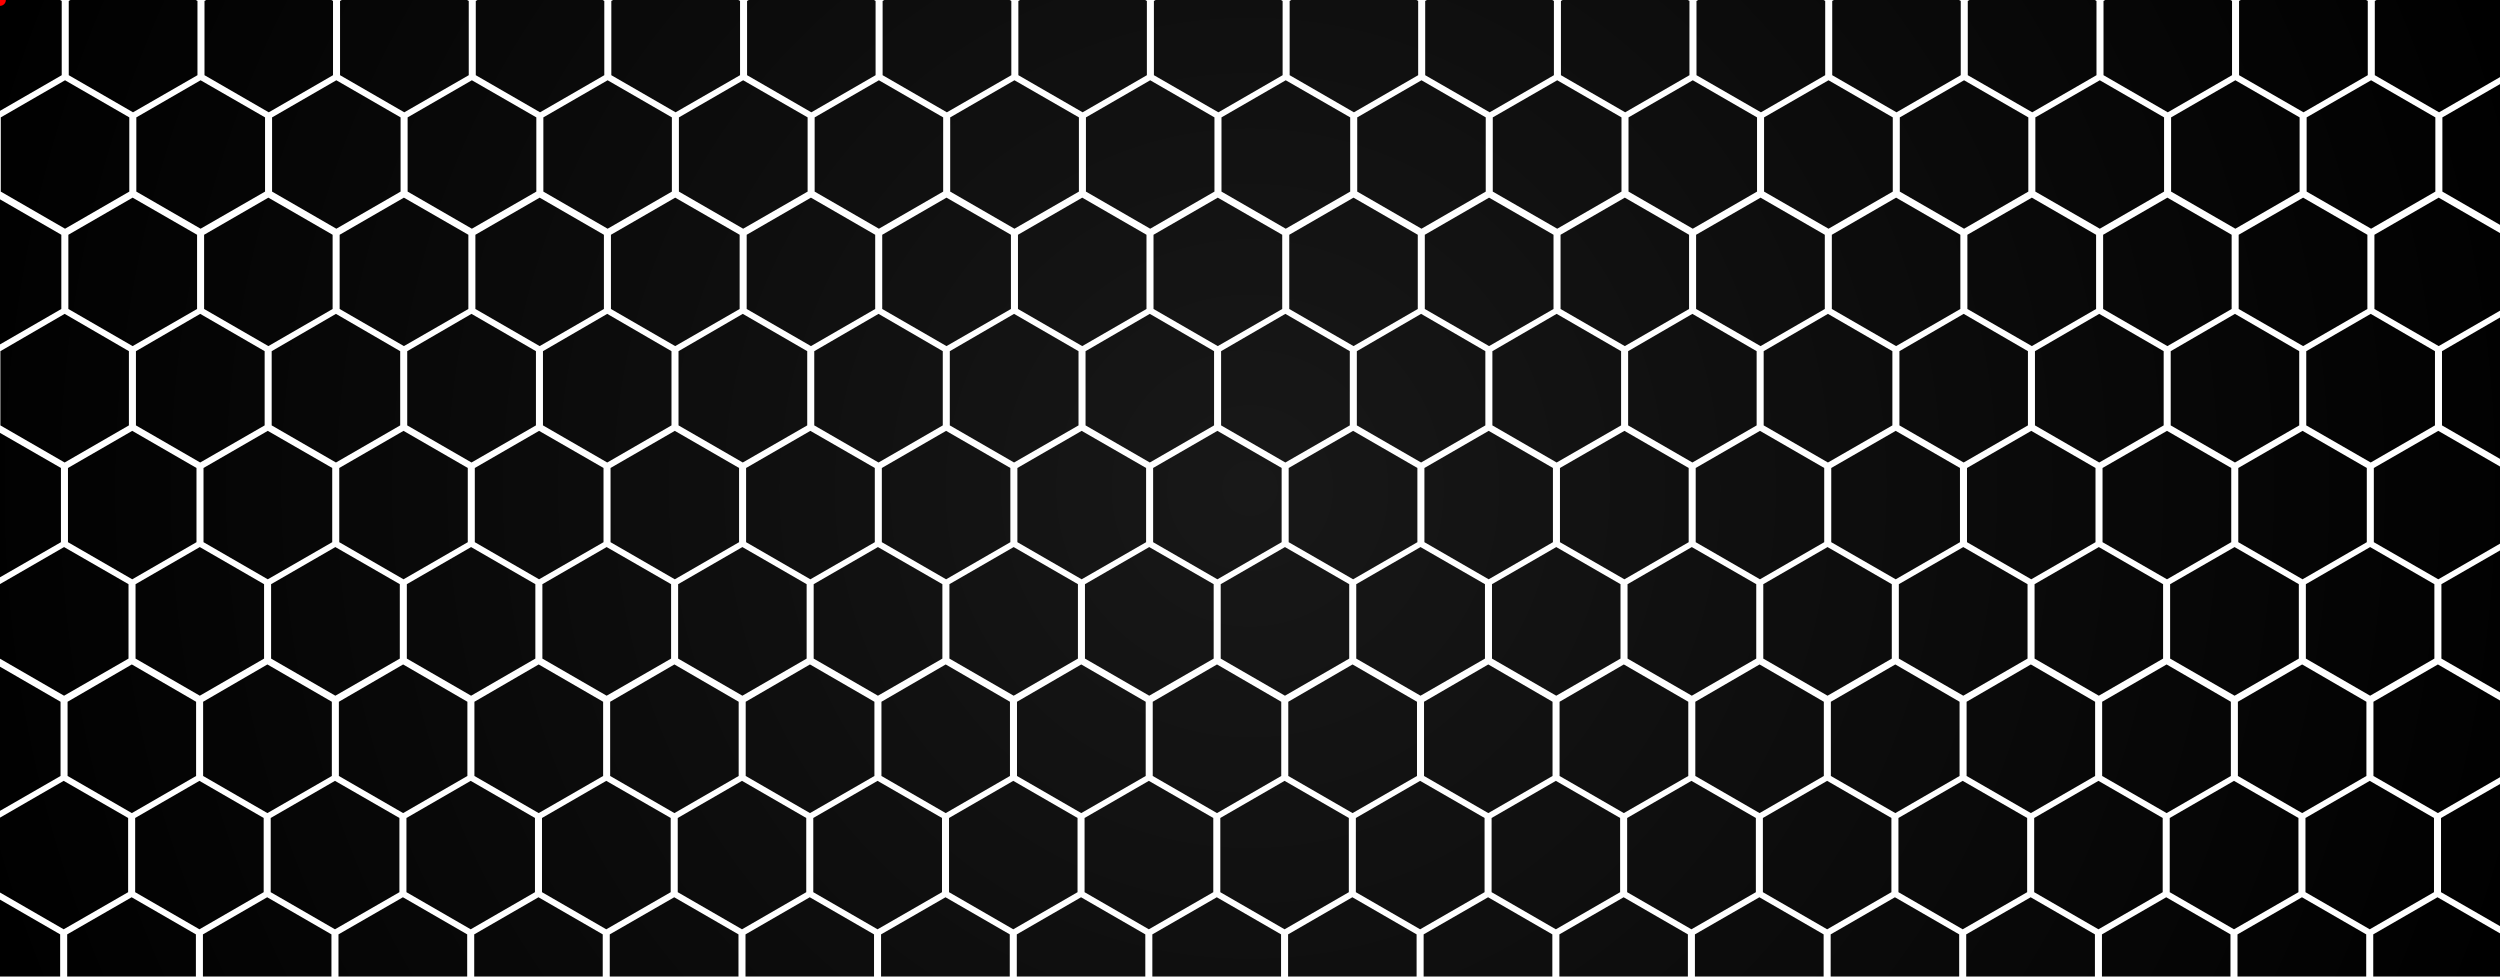 <svg class="svg-hex" xmlns="http://www.w3.org/2000/svg" viewBox="0 0 1280 500" preserveAspectRatio="xMidYMid slice">
            <defs>
                <radialGradient id="polygonGradient" cx="50%" cy="50%" r="70%" gradientUnits="userSpaceOnUse">
                    <stop offset="0%" stop-color="#181818" />
                    <stop offset="100%" stop-color="black" />
                </radialGradient>
        
                <radialGradient id="transparentGradient" cx="50%" cy="50%" r="75%" gradientUnits="userSpaceOnUse">  
                    <stop offset="0%" style="stop-color:rgb(29, 29, 29); stop-opacity:0.4" />
                    <stop offset="100%" style="stop-color:rgb(29, 29, 29)" />
                    </radialGradient>
            </defs>
        
            <g id="hexs" fill="url(#polygonGradient)">
                <polygon points="-34.2 38.5 -34.2 0.5 -1.3 -18.5 31.6 0.5 31.6 38.5 -1.3 57.5 -34.2 38.5"/>
                <polygon points="35.2 38.5 35.2 0.5 68.1 -18.5 101.1 0.5 101.1 38.5 68.1 57.5 35.2 38.5"/>
                <polygon points="104.7 38.5 104.7 0.5 137.6 -18.5 170.5 0.5 170.5 38.5 137.6 57.5 104.7 38.5"/>
                <polygon points="174.1 38.5 174.1 0.5 207 -18.5 240 0.5 240 38.5 207 57.5 174.1 38.5"/>
                <polygon points="243.6 38.5 243.6 0.5 276.5 -18.5 309.4 0.5 309.4 38.5 276.5 57.5 243.6 38.5"/>
                <polygon points="313 38.5 313 0.5 345.9 -18.5 378.9 0.5 378.9 38.5 345.9 57.5 313 38.5"/>
                <polygon points="382.5 38.5 382.5 0.5 415.4 -18.5 448.3 0.5 448.3 38.5 415.4 57.5 382.5 38.5"/>
                <polygon points="451.9 38.5 451.9 0.5 484.8 -18.5 517.8 0.5 517.8 38.5 484.8 57.5 451.9 38.5"/>
                <polygon points="521.4 38.5 521.4 0.5 554.3 -18.5 587.2 0.5 587.2 38.5 554.3 57.5 521.4 38.5"/>
                <polygon points="590.8 38.5 590.8 0.5 623.8 -18.5 656.7 0.5 656.7 38.5 623.8 57.5 590.8 38.5"/>
                <polygon points="660.3 38.5 660.3 0.5 693.2 -18.5 726.1 0.5 726.1 38.5 693.2 57.5 660.3 38.5"/>
                <polygon points="729.7 38.5 729.7 0.5 762.7 -18.5 795.6 0.5 795.6 38.5 762.7 57.5 729.7 38.5"/>
                <polygon points="799.2 38.5 799.2 0.5 832.1 -18.5 865 0.5 865 38.5 832.1 57.5 799.2 38.5"/>
                <polygon points="868.6 38.5 868.6 0.5 901.6 -18.5 934.5 0.5 934.5 38.5 901.6 57.5 868.6 38.5"/>
                <polygon points="938.1 38.5 938.1 0.5 971 -18.5 1003.9 0.5 1003.9 38.5 971 57.5 938.1 38.5"/>
                <polygon points="1007.5 38.5 1007.5 0.5 1040.5 -18.5 1073.4 0.5 1073.4 38.5 1040.5 57.5 1007.5 38.5"/>
                <polygon points="1077 38.5 1077 0.5 1109.9 -18.5 1142.8 0.5 1142.8 38.5 1109.9 57.5 1077 38.5"/>
                <polygon points="1146.4 38.5 1146.4 0.5 1179.4 -18.5 1212.3 0.5 1212.3 38.5 1179.4 57.5 1146.4 38.5"/>
                <polygon points="1215.9 38.5 1215.9 0.5 1248.8 -18.5 1281.7 0.5 1281.7 38.5 1248.8 57.5 1215.9 38.5"/>
                <polygon points="0.4 98.1 0.4 60.1 33.3 41.1 66.2 60.1 66.2 98.1 33.3 117.1 0.4 98.1"/>
                <polygon points="69.8 98.1 69.8 60.1 102.7 41.1 135.7 60.1 135.7 98.1 102.7 117.1 69.8 98.1"/>
                <polygon points="139.3 98.1 139.3 60.1 172.2 41.1 205.1 60.1 205.1 98.1 172.2 117.1 139.3 98.1"/>
                <polygon points="208.7 98.1 208.7 60.1 241.6 41.1 274.6 60.1 274.6 98.1 241.6 117.1 208.7 98.1"/>
                <polygon points="278.2 98.1 278.2 60.1 311.1 41.1 344 60.1 344 98.1 311.1 117.1 278.2 98.1"/>
                <polygon points="347.6 98.1 347.6 60.1 380.5 41.1 413.5 60.1 413.5 98.1 380.5 117.1 347.6 98.1"/>
                <polygon points="417.1 98.1 417.1 60.1 450 41.1 482.9 60.1 482.9 98.1 450 117.1 417.1 98.1"/>
                <polygon points="486.5 98.1 486.5 60.1 519.4 41.1 552.4 60.1 552.4 98.1 519.4 117.1 486.5 98.1"/>
                <polygon points="556 98.1 556 60.1 588.9 41.1 621.8 60.1 621.8 98.1 588.9 117.1 556 98.1"/>
                <polygon points="625.4 98.1 625.4 60.1 658.3 41.1 691.3 60.1 691.3 98.1 658.3 117.1 625.4 98.1"/>
                <polygon points="694.9 98.1 694.9 60.1 727.8 41.1 760.7 60.1 760.7 98.1 727.8 117.1 694.9 98.1"/>
                <polygon points="764.3 98.1 764.3 60.1 797.3 41.1 830.2 60.1 830.2 98.1 797.3 117.1 764.3 98.1"/>
                <polygon points="833.8 98.1 833.8 60.1 866.7 41.1 899.6 60.1 899.6 98.1 866.7 117.1 833.8 98.1"/>
                <polygon points="903.2 98.1 903.2 60.1 936.2 41.1 969.1 60.1 969.1 98.1 936.2 117.1 903.2 98.1"/>
                <polygon points="972.7 98.1 972.7 60.1 1005.6 41.1 1038.5 60.1 1038.5 98.1 1005.6 117.1 972.7 98.1"/>
                <polygon points="1042.1 98.1 1042.1 60.1 1075.1 41.1 1108 60.1 1108 98.1 1075.1 117.1 1042.1 98.1"/>
                <polygon points="1111.6 98.1 1111.6 60.1 1144.5 41.1 1177.4 60.1 1177.4 98.1 1144.5 117.1 1111.6 98.1"/>
                <polygon points="1181 98.1 1181 60.1 1214 41.1 1246.9 60.1 1246.9 98.1 1214 117.1 1181 98.1"/>
                <polygon points="1250.5 98.1 1250.5 60.1 1283.4 41.1 1316.3 60.1 1316.3 98.1 1283.4 117.1 1250.5 98.1"/>
                <polygon points="-34.4 158.2 -34.4 120.2 -1.5 101.2 31.4 120.2 31.4 158.2 -1.5 177.2 -34.4 158.2"/>
                <polygon points="35 158.2 35 120.2 67.9 101.2 100.9 120.2 100.9 158.2 67.9 177.2 35 158.2"/>
                <polygon points="104.5 158.2 104.5 120.2 137.4 101.2 170.3 120.2 170.3 158.2 137.4 177.2 104.5 158.2"/>
                <polygon points="173.9 158.2 173.9 120.2 206.8 101.2 239.8 120.2 239.8 158.2 206.8 177.2 173.9 158.2"/>
                <polygon points="243.4 158.2 243.4 120.2 276.3 101.2 309.2 120.2 309.2 158.2 276.3 177.2 243.4 158.2"/>
                <polygon points="312.8 158.2 312.8 120.2 345.7 101.2 378.7 120.2 378.7 158.2 345.7 177.2 312.8 158.2"/>
                <polygon points="382.3 158.2 382.3 120.2 415.2 101.2 448.1 120.2 448.1 158.2 415.2 177.2 382.3 158.2"/>
                <polygon points="451.7 158.2 451.7 120.2 484.6 101.2 517.6 120.2 517.6 158.2 484.6 177.2 451.7 158.2"/>
                <polygon points="521.2 158.2 521.2 120.2 554.1 101.2 587 120.2 587 158.2 554.1 177.2 521.2 158.2"/>
                <polygon points="590.6 158.2 590.6 120.2 623.5 101.2 656.5 120.2 656.5 158.2 623.5 177.2 590.6 158.2"/>
                <polygon points="660.1 158.2 660.1 120.2 693 101.2 725.9 120.2 725.9 158.2 693 177.2 660.1 158.2"/>
                <polygon points="729.5 158.2 729.5 120.2 762.4 101.2 795.4 120.2 795.4 158.2 762.4 177.2 729.5 158.2"/>
                <polygon points="799 158.2 799 120.2 831.9 101.2 864.8 120.2 864.8 158.2 831.9 177.2 799 158.2"/>
                <polygon points="868.4 158.2 868.4 120.2 901.4 101.2 934.3 120.2 934.3 158.2 901.4 177.2 868.4 158.2"/>
                <polygon points="937.9 158.2 937.9 120.2 970.8 101.2 1003.7 120.2 1003.7 158.2 970.8 177.2 937.9 158.2"/>
                <polygon points="1007.3 158.2 1007.3 120.2 1040.3 101.2 1073.2 120.2 1073.2 158.2 1040.3 177.2 1007.3 158.2"/>
                <polygon points="1076.8 158.2 1076.8 120.2 1109.7 101.2 1142.6 120.2 1142.6 158.2 1109.7 177.2 1076.8 158.2"/>
                <polygon points="1146.2 158.2 1146.2 120.2 1179.2 101.2 1212.1 120.2 1212.1 158.2 1179.2 177.2 1146.2 158.2"/>
                <polygon points="1215.7 158.2 1215.7 120.2 1248.6 101.2 1281.5 120.2 1281.5 158.2 1248.6 177.2 1215.7 158.2"/>
                <polygon points="0.2 217.8 0.2 179.8 33.1 160.7 66 179.8 66 217.8 33.1 236.8 0.2 217.8"/>
                <polygon points="69.6 217.8 69.6 179.8 102.5 160.7 135.5 179.8 135.5 217.8 102.5 236.8 69.6 217.8"/>
                <polygon points="139.1 217.8 139.1 179.8 172 160.7 204.9 179.8 204.9 217.8 172 236.8 139.1 217.8"/>
                <polygon points="208.5 217.8 208.5 179.8 241.4 160.7 274.4 179.8 274.4 217.8 241.4 236.8 208.5 217.8"/>
                <polygon points="278 217.8 278 179.8 310.9 160.7 343.8 179.8 343.8 217.8 310.9 236.8 278 217.8"/>
                <polygon points="347.4 217.8 347.4 179.8 380.3 160.7 413.3 179.8 413.3 217.8 380.3 236.8 347.4 217.8"/>
                <polygon points="416.9 217.8 416.9 179.8 449.8 160.7 482.7 179.8 482.7 217.8 449.8 236.8 416.9 217.8"/>
                <polygon points="486.3 217.8 486.3 179.8 519.2 160.7 552.2 179.8 552.2 217.8 519.2 236.8 486.3 217.8"/>
                <polygon points="555.8 217.8 555.8 179.8 588.7 160.7 621.6 179.8 621.6 217.8 588.7 236.8 555.8 217.8"/>
                <polygon points="625.2 217.8 625.2 179.8 658.1 160.7 691.1 179.8 691.1 217.8 658.1 236.8 625.2 217.8"/>
                <polygon points="694.7 217.8 694.7 179.8 727.6 160.7 760.5 179.8 760.5 217.8 727.6 236.8 694.7 217.8"/>
                <polygon points="764.1 217.8 764.1 179.8 797 160.7 830 179.8 830 217.8 797 236.8 764.1 217.8"/>
                <polygon points="833.6 217.8 833.6 179.8 866.5 160.7 899.4 179.8 899.4 217.8 866.5 236.8 833.6 217.8"/>
                <polygon points="903 217.8 903 179.8 935.9 160.7 968.9 179.8 968.9 217.8 935.9 236.8 903 217.8"/>
                <polygon points="972.5 217.8 972.5 179.8 1005.4 160.7 1038.3 179.8 1038.3 217.8 1005.4 236.8 972.5 217.8"/>
                <polygon points="1041.9 217.8 1041.9 179.8 1074.8 160.7 1107.8 179.8 1107.8 217.8 1074.8 236.8 1041.9 217.8"/>
                <polygon points="1111.4 217.8 1111.4 179.8 1144.3 160.7 1177.2 179.8 1177.2 217.8 1144.3 236.8 1111.4 217.8"/>
                <polygon points="1180.8 217.8 1180.8 179.8 1213.8 160.7 1246.7 179.8 1246.7 217.8 1213.8 236.8 1180.8 217.8"/>
                <polygon points="1250.3 217.8 1250.3 179.8 1283.2 160.7 1316.1 179.8 1316.1 217.8 1283.2 236.8 1250.3 217.8"/>
                <polygon points="-34.7 277.6 -34.7 239.6 -1.8 220.6 31.2 239.6 31.2 277.6 -1.8 296.6 -34.7 277.6"/>
                <polygon points="34.8 277.6 34.8 239.6 67.7 220.6 100.6 239.6 100.6 277.6 67.7 296.6 34.8 277.6"/>
                <polygon points="104.2 277.6 104.2 239.6 137.1 220.6 170.1 239.6 170.1 277.6 137.1 296.6 104.2 277.6"/>
                <polygon points="173.7 277.6 173.7 239.6 206.6 220.6 239.5 239.6 239.5 277.6 206.6 296.6 173.7 277.6"/>
                <polygon points="243.1 277.6 243.1 239.6 276 220.6 309 239.6 309 277.6 276 296.6 243.1 277.6"/>
                <polygon points="312.6 277.6 312.6 239.6 345.5 220.6 378.4 239.6 378.4 277.6 345.5 296.6 312.6 277.6"/>
                <polygon points="382 277.6 382 239.6 414.9 220.6 447.9 239.6 447.9 277.6 414.9 296.6 382 277.6"/>
                <polygon points="451.5 277.6 451.5 239.6 484.4 220.6 517.3 239.6 517.3 277.6 484.4 296.6 451.5 277.6"/>
                <polygon points="520.9 277.6 520.9 239.6 553.8 220.6 586.8 239.6 586.8 277.6 553.8 296.6 520.9 277.6"/>
                <polygon points="590.4 277.6 590.4 239.6 623.3 220.6 656.2 239.6 656.2 277.6 623.3 296.6 590.4 277.6"/>
                <polygon points="659.8 277.6 659.8 239.6 692.8 220.6 725.7 239.6 725.7 277.6 692.8 296.6 659.8 277.6"/>
                <polygon points="729.3 277.6 729.3 239.6 762.2 220.6 795.1 239.6 795.1 277.6 762.2 296.6 729.3 277.6"/>
                <polygon points="798.7 277.6 798.7 239.6 831.7 220.6 864.6 239.6 864.6 277.6 831.7 296.6 798.7 277.6"/>
                <polygon points="868.2 277.6 868.2 239.6 901.1 220.6 934 239.6 934 277.6 901.1 296.6 868.2 277.6"/>
                <polygon points="937.6 277.6 937.6 239.6 970.6 220.6 1003.5 239.6 1003.5 277.6 970.6 296.6 937.6 277.6"/>
                <polygon points="1007.1 277.6 1007.1 239.6 1040 220.6 1072.9 239.6 1072.9 277.6 1040 296.6 1007.1 277.6"/>
                <polygon points="1076.5 277.6 1076.5 239.6 1109.5 220.6 1142.4 239.6 1142.4 277.6 1109.5 296.6 1076.5 277.6"/>
                <polygon points="1146 277.6 1146 239.6 1178.9 220.6 1211.8 239.6 1211.8 277.6 1178.9 296.6 1146 277.6"/>
                <polygon points="1215.4 277.6 1215.4 239.6 1248.4 220.6 1281.3 239.6 1281.3 277.6 1248.4 296.6 1215.4 277.6"/>
                <polygon points="-0.1 337.2 -0.1 299.1 32.8 280.1 65.8 299.1 65.8 337.2 32.8 356.2 -0.1 337.2"/>
                <polygon points="69.4 337.2 69.4 299.1 102.3 280.1 135.2 299.1 135.2 337.2 102.3 356.2 69.4 337.2"/>
                <polygon points="138.8 337.2 138.8 299.1 171.7 280.1 204.7 299.1 204.7 337.2 171.7 356.2 138.8 337.2"/>
                <polygon points="208.3 337.2 208.3 299.1 241.2 280.1 274.1 299.1 274.1 337.2 241.2 356.2 208.3 337.2"/>
                <polygon points="277.7 337.2 277.7 299.1 310.6 280.1 343.6 299.1 343.6 337.2 310.6 356.2 277.7 337.2"/>
                <polygon points="347.2 337.2 347.2 299.1 380.1 280.1 413 299.1 413 337.2 380.1 356.2 347.2 337.2"/>
                <polygon points="416.6 337.2 416.6 299.1 449.5 280.1 482.5 299.1 482.5 337.2 449.5 356.2 416.6 337.2"/>
                <polygon points="486.1 337.2 486.1 299.1 519 280.1 551.9 299.1 551.9 337.2 519 356.2 486.1 337.2"/>
                <polygon points="555.5 337.2 555.5 299.1 588.4 280.1 621.4 299.1 621.4 337.2 588.4 356.2 555.5 337.2"/>
                <polygon points="625 337.2 625 299.1 657.9 280.1 690.8 299.1 690.8 337.2 657.9 356.2 625 337.2"/>
                <polygon points="694.4 337.2 694.4 299.1 727.3 280.1 760.3 299.1 760.3 337.2 727.3 356.2 694.4 337.2"/>
                <polygon points="763.9 337.2 763.9 299.1 796.8 280.1 829.7 299.1 829.7 337.2 796.8 356.2 763.9 337.2"/>
                <polygon points="833.3 337.2 833.3 299.1 866.2 280.1 899.2 299.1 899.2 337.2 866.2 356.2 833.3 337.2"/>
                <polygon points="902.8 337.2 902.8 299.1 935.7 280.1 968.6 299.1 968.6 337.2 935.7 356.2 902.8 337.2"/>
                <polygon points="972.2 337.2 972.2 299.1 1005.2 280.1 1038.1 299.1 1038.1 337.2 1005.2 356.2 972.2 337.2"/>
                <polygon points="1041.7 337.2 1041.7 299.1 1074.6 280.1 1107.5 299.1 1107.5 337.2 1074.6 356.2 1041.7 337.2"/>
                <polygon points="1111.1 337.2 1111.1 299.1 1144.1 280.1 1177 299.1 1177 337.2 1144.1 356.2 1111.1 337.2"/>
                <polygon points="1180.6 337.2 1180.6 299.1 1213.5 280.1 1246.4 299.1 1246.4 337.2 1213.5 356.2 1180.6 337.2"/>
                <polygon points="1250 337.2 1250 299.1 1283 280.1 1315.9 299.1 1315.9 337.2 1283 356.2 1250 337.2"/>
                <polygon points="-34.9 397.3 -34.9 359.3 -2 340.2 31 359.3 31 397.3 -2 416.3 -34.9 397.3"/>
                <polygon points="34.6 397.3 34.6 359.3 67.5 340.2 100.4 359.3 100.4 397.3 67.5 416.3 34.6 397.3"/>
                <polygon points="104 397.3 104 359.3 136.9 340.2 169.9 359.3 169.9 397.3 136.9 416.3 104 397.3"/>
                <polygon points="173.5 397.3 173.5 359.3 206.4 340.2 239.3 359.3 239.3 397.3 206.4 416.3 173.5 397.3"/>
                <polygon points="242.9 397.3 242.9 359.3 275.8 340.2 308.8 359.3 308.8 397.3 275.8 416.3 242.9 397.3"/>
                <polygon points="312.4 397.3 312.4 359.3 345.3 340.2 378.2 359.3 378.2 397.3 345.3 416.3 312.4 397.3"/>
                <polygon points="381.8 397.3 381.8 359.3 414.7 340.2 447.7 359.3 447.7 397.3 414.7 416.3 381.8 397.3"/>
                <polygon points="451.3 397.3 451.3 359.3 484.2 340.2 517.1 359.3 517.1 397.3 484.2 416.3 451.3 397.3"/>
                <polygon points="520.7 397.3 520.7 359.3 553.6 340.2 586.6 359.3 586.6 397.3 553.6 416.3 520.7 397.3"/>
                <polygon points="590.2 397.3 590.2 359.3 623.1 340.2 656 359.3 656 397.3 623.1 416.3 590.2 397.3"/>
                <polygon points="659.6 397.3 659.6 359.3 692.5 340.2 725.5 359.3 725.5 397.3 692.5 416.3 659.6 397.3"/>
                <polygon points="729.1 397.3 729.1 359.3 762 340.2 794.9 359.3 794.9 397.3 762 416.3 729.1 397.3"/>
                <polygon points="798.5 397.3 798.5 359.3 831.4 340.2 864.4 359.3 864.4 397.3 831.4 416.3 798.5 397.3"/>
                <polygon points="868 397.3 868 359.3 900.9 340.2 933.8 359.3 933.8 397.3 900.9 416.3 868 397.3"/>
                <g>
                    <polygon  id="restartPolygon" points="937.4 397.3 937.4 359.3 970.4 340.2 1003.3 359.3 1003.3 397.3 970.4 416.3 937.4 397.3"/>                        </g>
                <polygon points="1006.9 397.3 1006.9 359.3 1039.8 340.2 1072.7 359.3 1072.7 397.3 1039.8 416.3 1006.9 397.3"/>
                <polygon points="1076.3 397.3 1076.3 359.3 1109.3 340.2 1142.2 359.3 1142.2 397.3 1109.3 416.3 1076.3 397.3"/>
                <polygon points="1145.8 397.3 1145.8 359.3 1178.7 340.2 1211.6 359.3 1211.6 397.3 1178.7 416.3 1145.8 397.3"/>
                <polygon points="1215.2 397.3 1215.2 359.3 1248.2 340.2 1281.1 359.3 1281.1 397.3 1248.2 416.3 1215.2 397.3"/>
                <polygon points="-0.3 456.8 -0.3 418.8 32.6 399.8 65.6 418.8 65.6 456.8 32.6 475.8 -0.3 456.8"/>
                <polygon points="69.2 456.8 69.2 418.8 102.1 399.8 135 418.8 135 456.8 102.1 475.8 69.2 456.8"/>
                <polygon points="138.6 456.8 138.6 418.8 171.5 399.8 204.5 418.8 204.5 456.8 171.5 475.8 138.6 456.8"/>
                <polygon points="208.1 456.8 208.1 418.8 241 399.8 273.9 418.8 273.9 456.8 241 475.8 208.1 456.8"/>
                <polygon points="277.5 456.8 277.5 418.8 310.4 399.8 343.4 418.8 343.4 456.8 310.4 475.8 277.5 456.8"/>
                <polygon points="347 456.8 347 418.8 379.9 399.8 412.8 418.8 412.8 456.8 379.9 475.8 347 456.8"/>
                <polygon points="416.4 456.8 416.4 418.8 449.3 399.8 482.3 418.8 482.3 456.8 449.3 475.8 416.4 456.8"/>
                <polygon points="485.9 456.8 485.9 418.8 518.8 399.8 551.7 418.8 551.7 456.8 518.8 475.8 485.9 456.8"/>
                <polygon points="555.3 456.8 555.3 418.8 588.2 399.8 621.2 418.8 621.2 456.8 588.2 475.8 555.3 456.8"/>
                <polygon points="624.8 456.8 624.8 418.8 657.7 399.8 690.6 418.8 690.6 456.8 657.7 475.8 624.8 456.8"/>
                <polygon points="694.2 456.8 694.2 418.8 727.1 399.8 760.1 418.8 760.1 456.8 727.1 475.8 694.2 456.8"/>
                <polygon points="763.7 456.8 763.7 418.8 796.6 399.8 829.5 418.8 829.5 456.8 796.6 475.8 763.7 456.8"/>
                <polygon points="833.1 456.8 833.1 418.8 866 399.8 899 418.8 899 456.8 866 475.8 833.1 456.8"/>
                <polygon points="902.6 456.8 902.6 418.8 935.5 399.8 968.4 418.8 968.4 456.8 935.5 475.8 902.6 456.8"/>
                <polygon points="972 456.8 972 418.8 1004.9 399.8 1037.9 418.8 1037.9 456.8 1004.9 475.8 972 456.8"/>
                <polygon points="1041.5 456.8 1041.5 418.8 1074.4 399.8 1107.3 418.8 1107.3 456.8 1074.4 475.8 1041.5 456.8"/>
                <polygon points="1110.9 456.8 1110.9 418.8 1143.8 399.8 1176.8 418.8 1176.8 456.8 1143.8 475.8 1110.9 456.8"/>
                <polygon points="1180.4 456.8 1180.4 418.8 1213.3 399.8 1246.2 418.8 1246.2 456.8 1213.3 475.8 1180.4 456.8"/>
                <polygon points="1249.8 456.8 1249.8 418.8 1282.8 399.8 1315.7 418.8 1315.7 456.8 1282.8 475.8 1249.8 456.8"/>
                <polygon points="-35 516.4 -35 478.4 -2.1 459.4 30.8 478.4 30.8 516.4 -2.1 535.4 -35 516.4"/>
                <polygon points="34.4 516.4 34.4 478.4 67.4 459.4 100.3 478.4 100.3 516.4 67.4 535.4 34.4 516.4"/>
                <polygon points="103.9 516.4 103.9 478.4 136.8 459.4 169.7 478.4 169.7 516.4 136.8 535.4 103.9 516.4"/>
                <polygon points="173.3 516.4 173.3 478.4 206.3 459.4 239.2 478.4 239.2 516.4 206.3 535.4 173.3 516.4"/>
                <polygon points="242.8 516.4 242.8 478.4 275.7 459.4 308.6 478.4 308.6 516.4 275.7 535.4 242.8 516.4"/>
                <polygon points="312.2 516.4 312.2 478.4 345.2 459.4 378.1 478.4 378.1 516.4 345.2 535.4 312.2 516.4"/>
                <polygon points="381.7 516.4 381.7 478.4 414.6 459.4 447.5 478.4 447.5 516.4 414.6 535.4 381.7 516.4"/>
                <polygon points="451.1 516.4 451.1 478.4 484.1 459.4 517 478.4 517 516.4 484.1 535.4 451.1 516.4"/>
                <polygon points="520.6 516.4 520.6 478.4 553.5 459.4 586.4 478.4 586.4 516.4 553.5 535.4 520.6 516.4"/>
                <polygon points="590 516.4 590 478.4 623 459.4 655.9 478.4 655.9 516.4 623 535.4 590 516.4"/>
                <polygon points="659.5 516.4 659.5 478.4 692.4 459.4 725.3 478.4 725.3 516.4 692.4 535.4 659.5 516.4"/>
                <polygon points="728.9 516.4 728.9 478.4 761.9 459.4 794.8 478.4 794.8 516.4 761.9 535.4 728.9 516.4"/>
                <polygon points="798.4 516.4 798.4 478.4 831.3 459.4 864.2 478.4 864.2 516.4 831.3 535.4 798.4 516.4"/>
                <polygon points="867.8 516.4 867.8 478.4 900.8 459.4 933.7 478.4 933.7 516.4 900.8 535.4 867.8 516.4"/>
                <polygon points="937.3 516.4 937.3 478.4 970.2 459.4 1003.1 478.4 1003.1 516.4 970.2 535.4 937.3 516.4"/>
                <polygon points="1006.7 516.4 1006.7 478.4 1039.7 459.4 1072.6 478.4 1072.6 516.4 1039.7 535.4 1006.7 516.4"/>
                <polygon points="1076.2 516.4 1076.2 478.4 1109.1 459.4 1142 478.4 1142 516.4 1109.1 535.4 1076.2 516.4"/>
                <polygon points="1145.6 516.4 1145.6 478.4 1178.6 459.4 1211.5 478.4 1211.5 516.4 1178.6 535.4 1145.6 516.4"/>
                <polygon points="1215.1 516.4 1215.1 478.4 1248 459.4 1280.9 478.4 1280.9 516.4 1248 535.4 1215.1 516.4"/>
            </g>
            <circle id="redDot" cx="0" cy="0" r="3" fill="red"></circle>
        </svg>